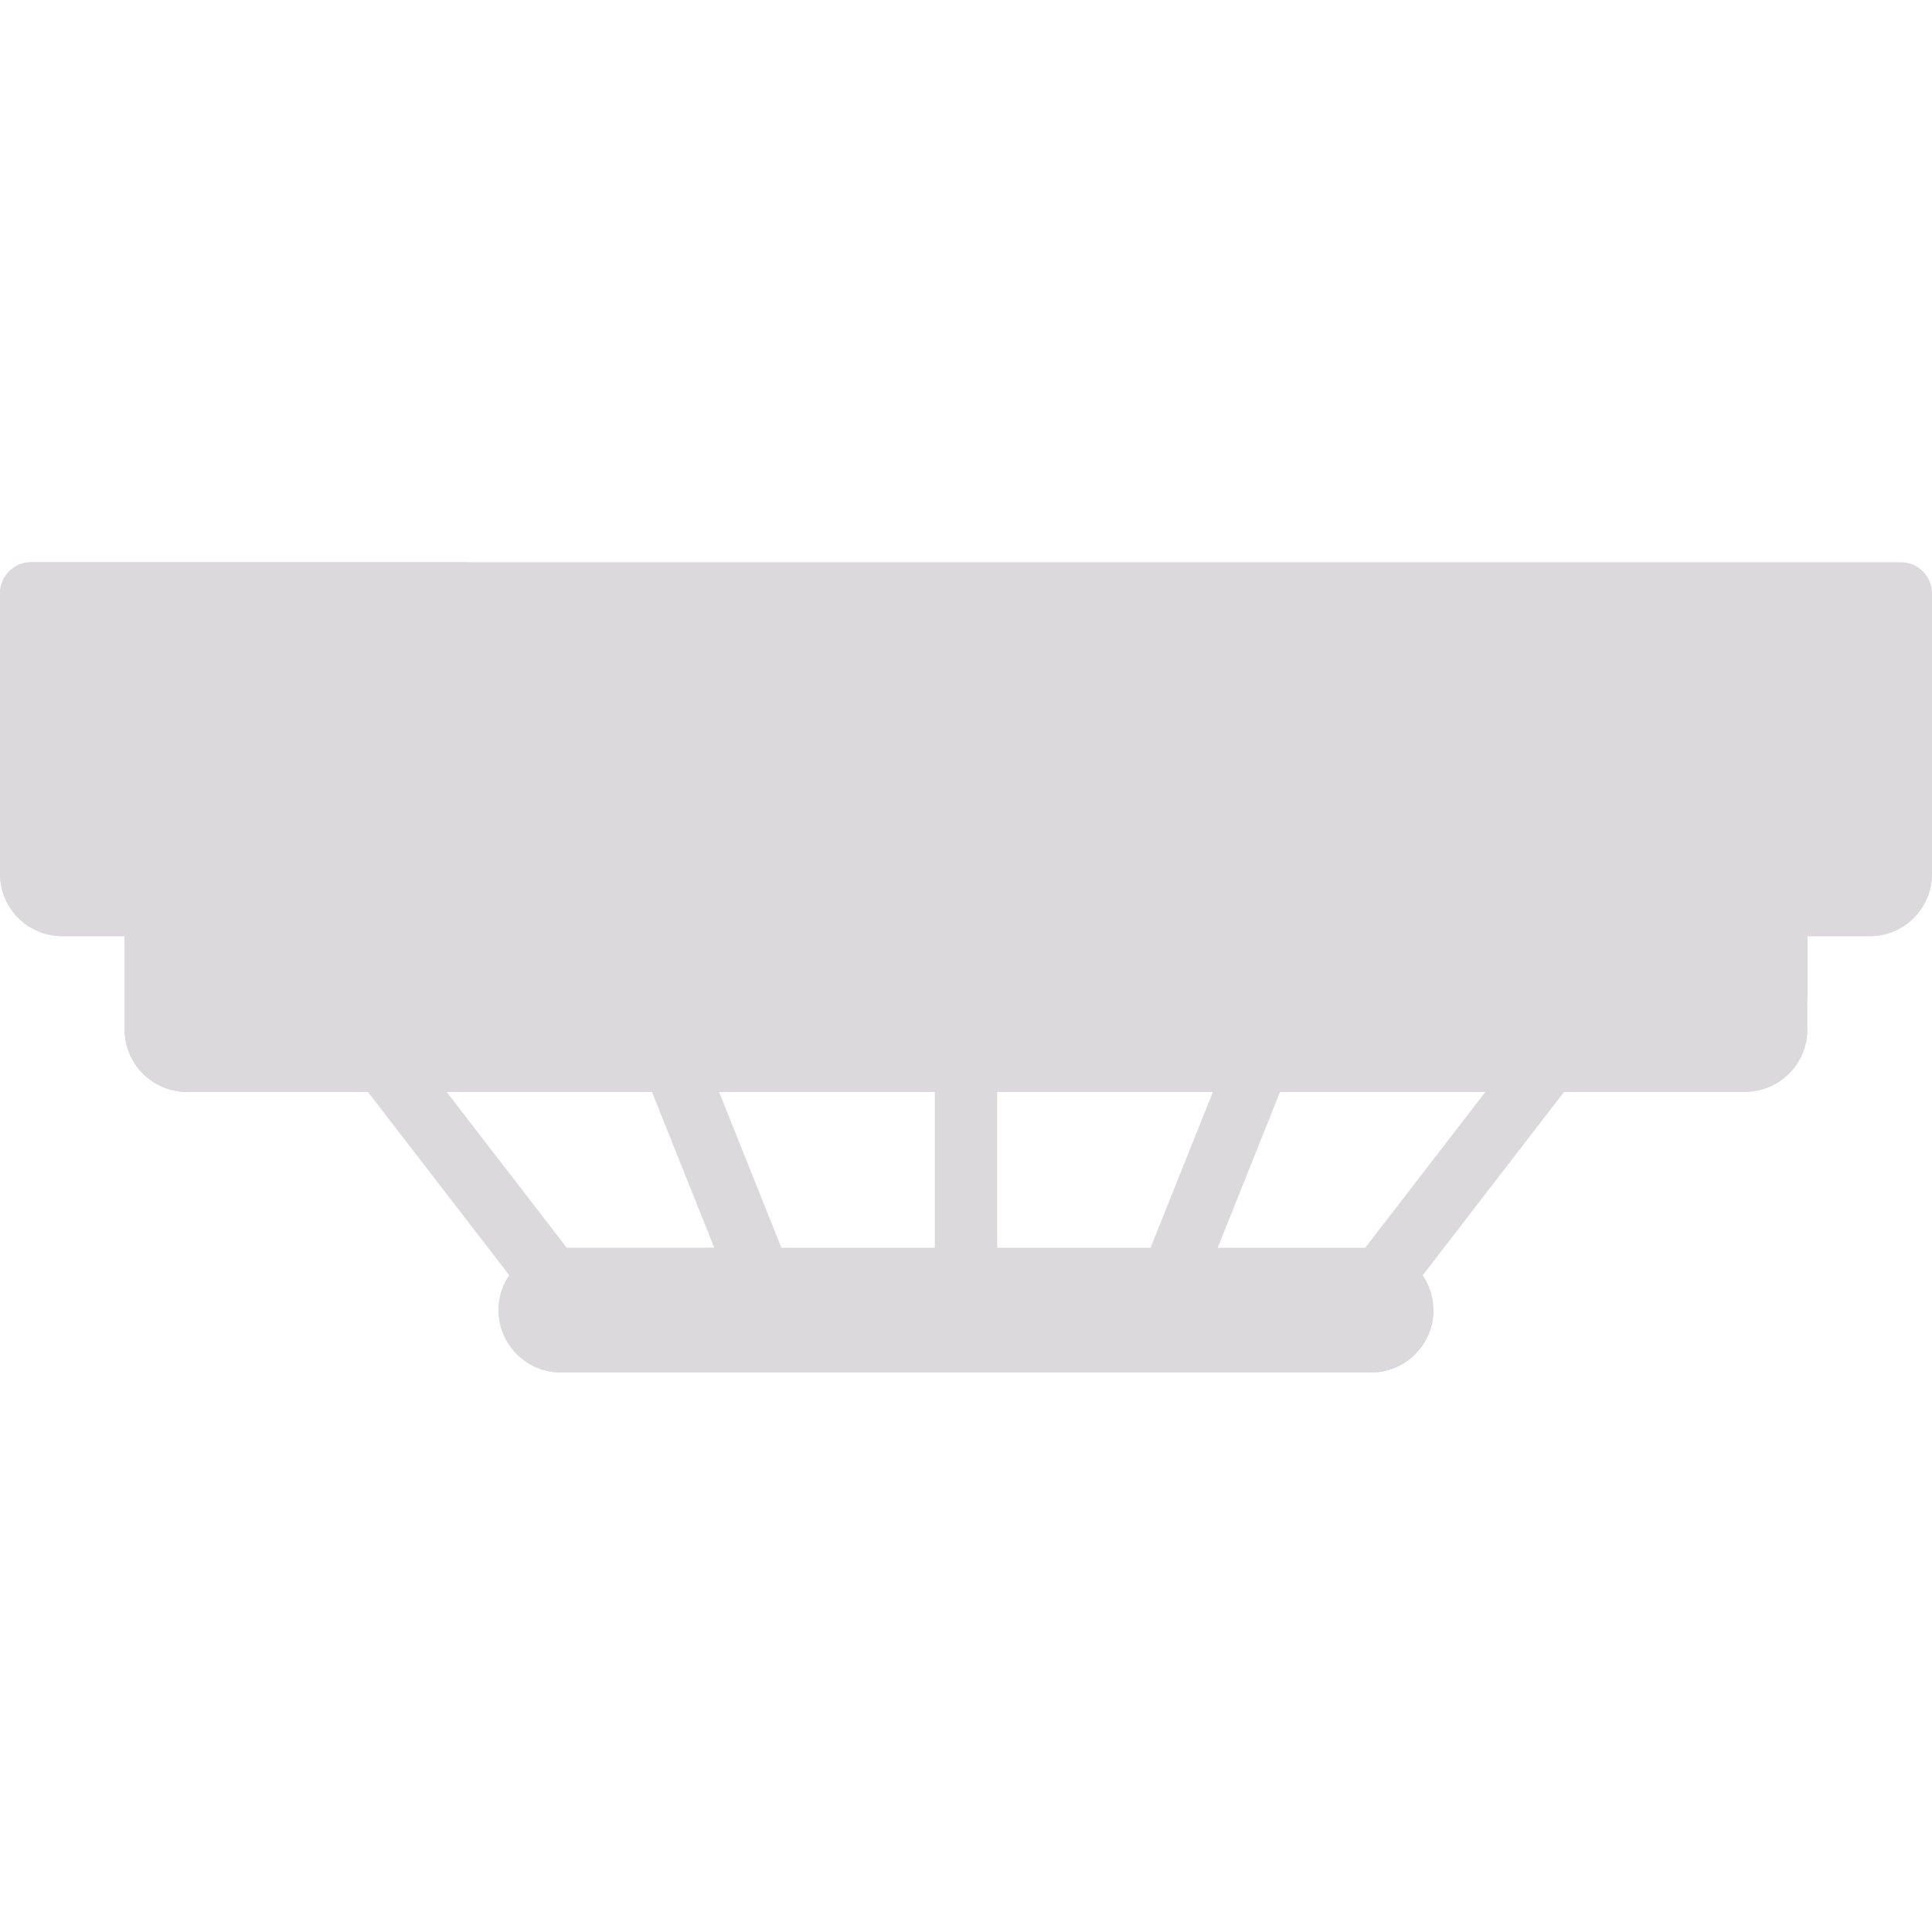 <svg width="32" height="32" viewBox="0 0 32 32" fill="none" xmlns="http://www.w3.org/2000/svg"><g clip-path="url(#a)" fill="#DBD9DC"><path d="M16 21.7C15.715 21.7 15.484 21.469 15.484 21.184V17.571C15.484 17.286 15.715 17.055 16 17.055C16.285 17.055 16.516 17.286 16.516 17.571V21.184C16.516 21.469 16.285 21.7 16 21.7Z"/><path d="M9.013 21.541C8.858 21.541 8.705 21.472 8.603 21.34L5.882 17.811C5.708 17.585 5.75 17.261 5.976 17.087C6.202 16.912 6.526 16.956 6.7 17.181L9.421 20.71C9.595 20.935 9.553 21.259 9.327 21.433C9.234 21.506 9.123 21.541 9.013 21.541Z"/><path d="M12.638 21.81C12.433 21.81 12.239 21.687 12.158 21.485L10.625 17.653C10.519 17.388 10.648 17.087 10.913 16.982C11.175 16.876 11.477 17.004 11.584 17.27L13.117 21.102C13.223 21.367 13.094 21.667 12.829 21.773C12.767 21.798 12.702 21.81 12.638 21.81Z"/><path d="M22.987 21.541C22.877 21.541 22.767 21.506 22.673 21.434C22.447 21.26 22.405 20.936 22.579 20.71L25.3 17.181C25.475 16.955 25.798 16.912 26.024 17.087C26.25 17.261 26.292 17.585 26.118 17.811L23.397 21.34C23.295 21.472 23.142 21.541 22.987 21.541Z"/><path d="M19.362 21.81C19.298 21.81 19.233 21.798 19.171 21.773C18.906 21.667 18.777 21.367 18.883 21.102L20.416 17.269C20.522 17.004 20.825 16.876 21.087 16.981C21.352 17.087 21.481 17.388 21.375 17.652L19.842 21.485C19.761 21.687 19.567 21.81 19.362 21.81Z"/><path d="M2.065 14.474V17.054C2.065 17.624 2.527 18.086 3.097 18.086H28.903C29.473 18.086 29.936 17.624 29.936 17.054V14.474H2.065Z"/><path d="M10.323 16.538H29.936V14.474H2.065V17.054C2.065 17.624 2.527 18.086 3.097 18.086H9.29V17.57C9.29 17 9.753 16.538 10.323 16.538Z"/><path d="M31.484 9.312H0.516C0.231 9.312 0 9.543 0 9.829V14.474C0 15.044 0.462 15.506 1.032 15.506H30.968C31.538 15.506 32 15.044 32 14.474V9.829C32 9.543 31.769 9.312 31.484 9.312Z"/><path d="M7.742 12.409V9.312H0.516C0.231 9.312 0 9.544 0 9.829V14.474C0 15.044 0.462 15.506 1.032 15.506H30.968C31.538 15.506 32 15.044 32 14.474H9.806C8.666 14.474 7.742 13.55 7.742 12.409Z"/><path d="M22.71 22.732H9.29C8.72 22.732 8.258 22.27 8.258 21.7C8.258 21.129 8.72 20.668 9.29 20.668H22.71C23.28 20.668 23.742 21.13 23.742 21.7C23.742 22.27 23.28 22.732 22.71 22.732Z"/><path d="M12.943 20.668H9.29C8.72 20.668 8.258 21.129 8.258 21.7C8.258 22.27 8.72 22.732 9.29 22.732H22.71C23.28 22.732 23.742 22.27 23.742 21.7H13.975C13.405 21.7 12.943 21.238 12.943 20.668Z"/></g><defs><clipPath id="a"><path fill="#fff" d="M0 0H32V32H0z"/></clipPath></defs></svg>
